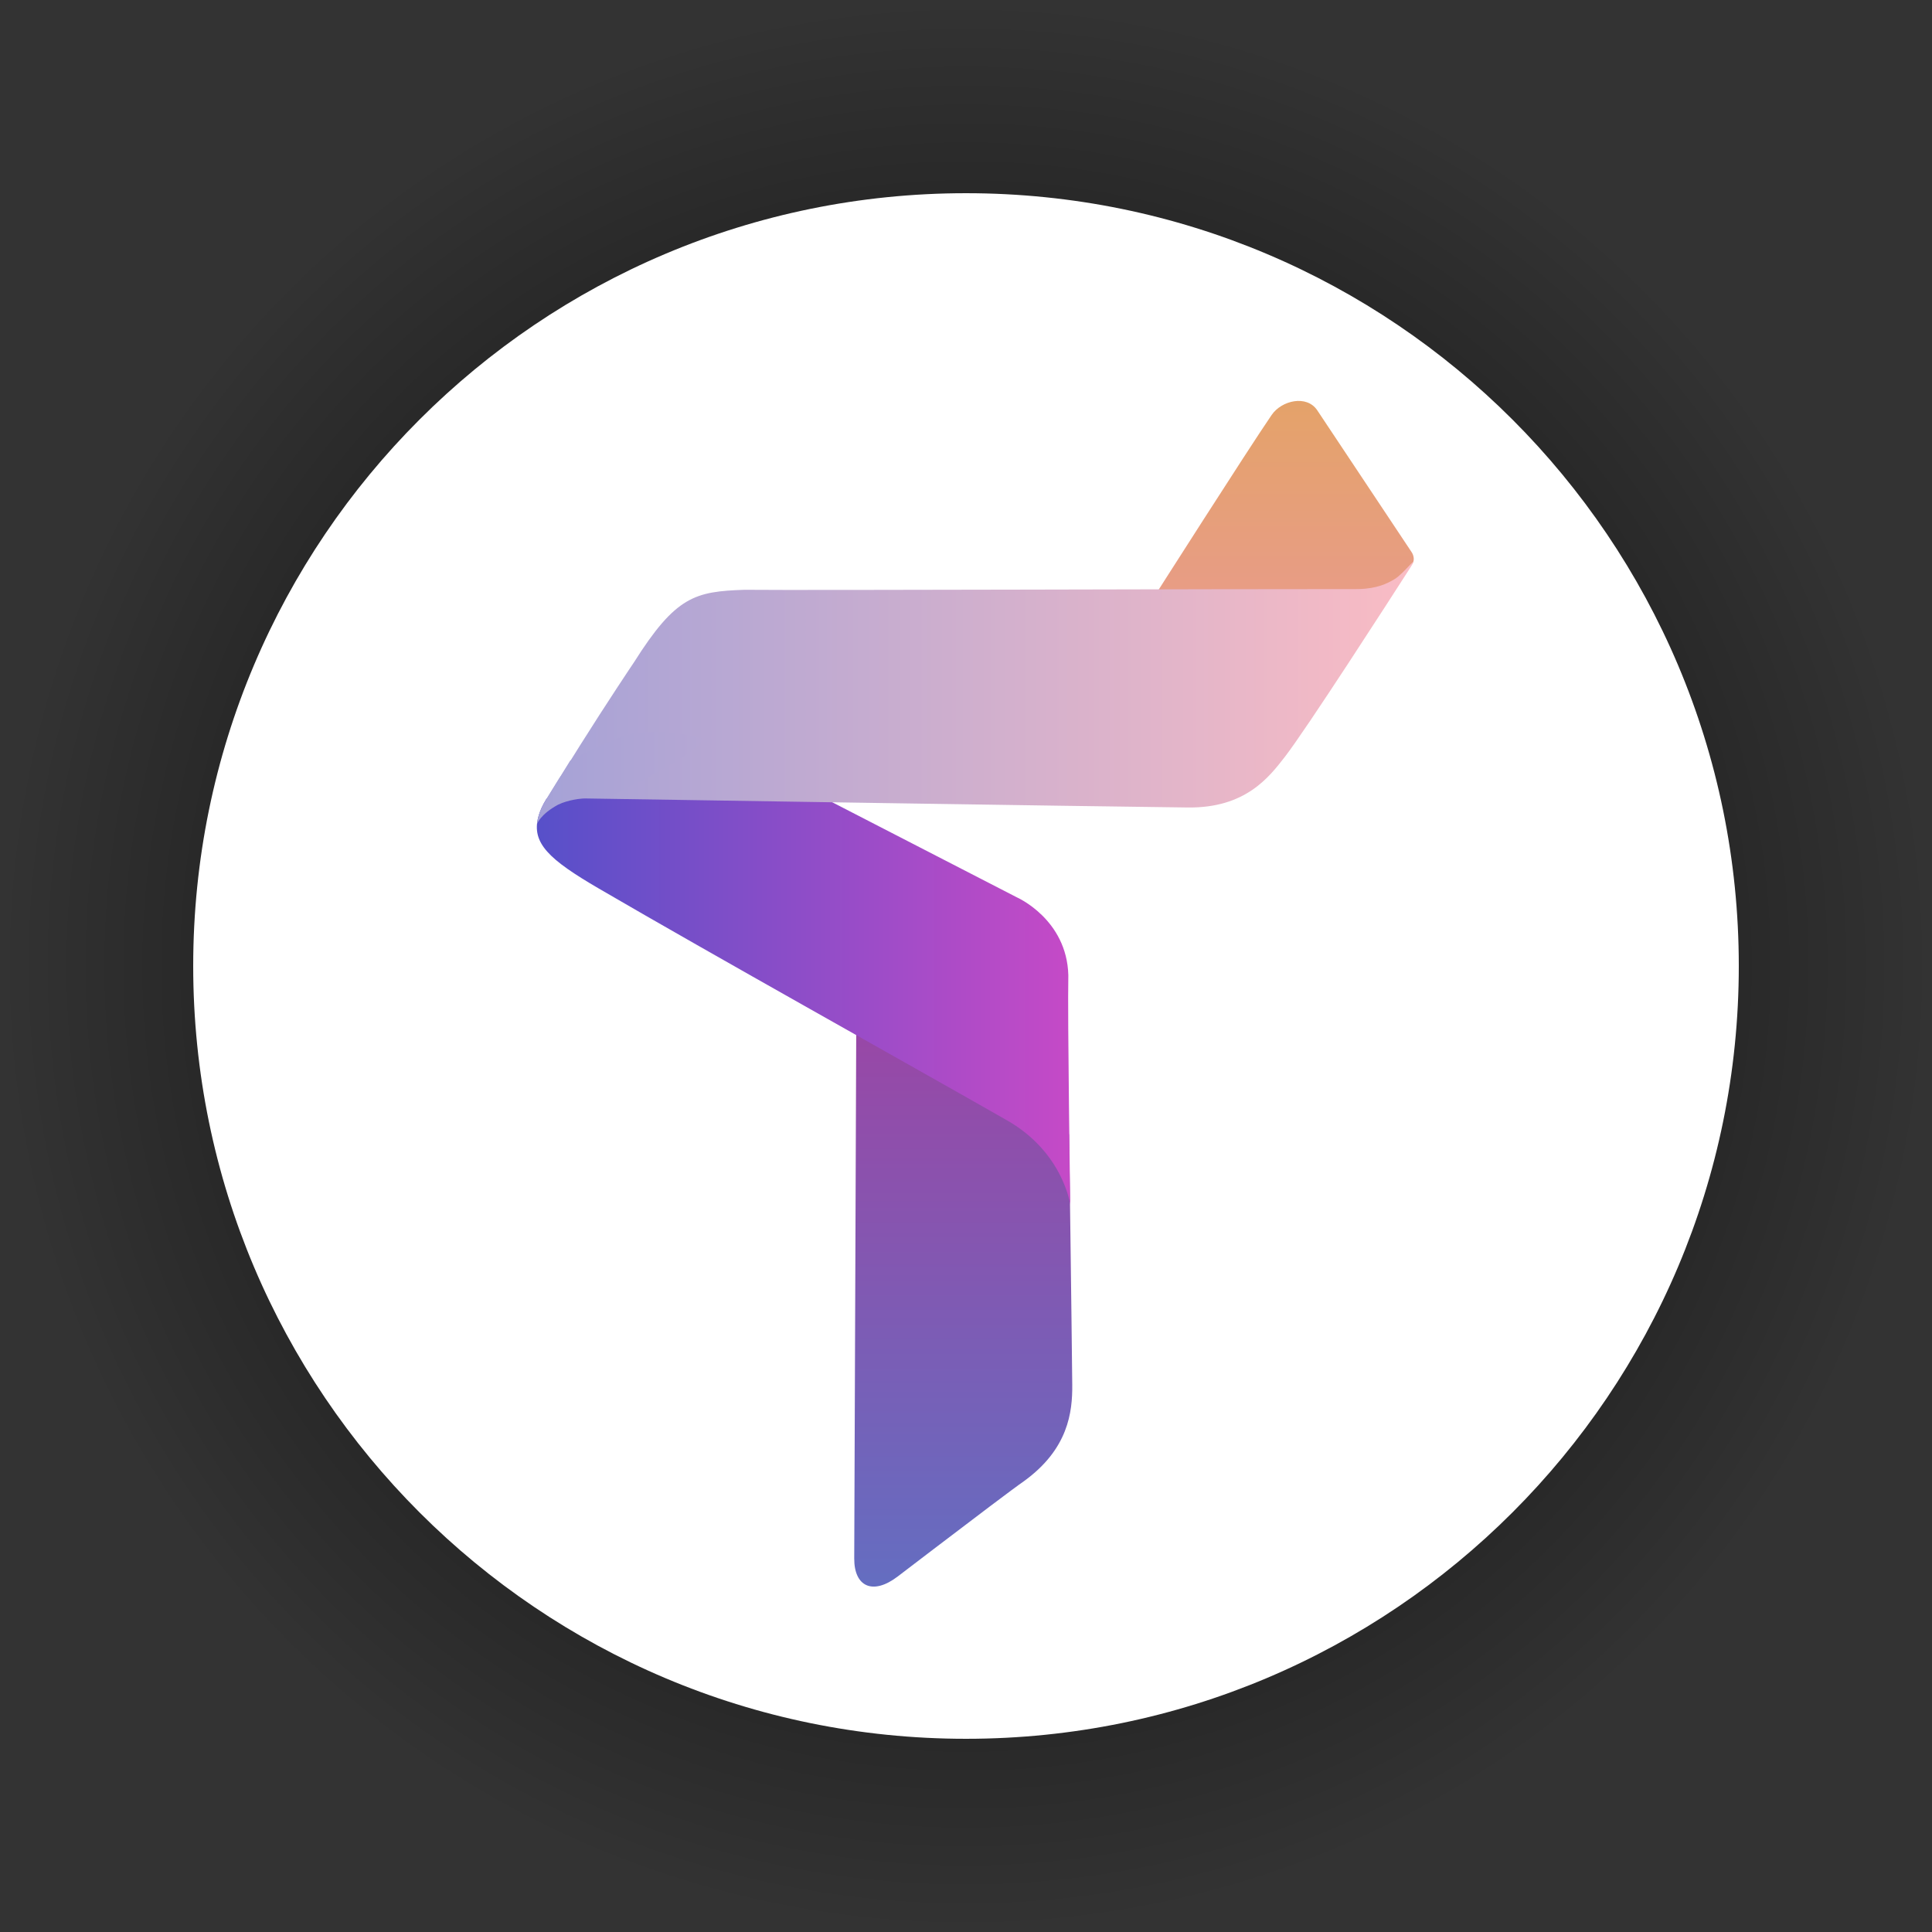 <svg version="1.1" xmlns="http://www.w3.org/2000/svg" xmlns:xlink="http://www.w3.org/1999/xlink" width="63.078" height="63.078" viewBox="0,0,63.078,63.078"><rect x="0" y="0" width="63.078" height="63.078" fill="#333333" stroke="none"/><defs><radialGradient cx="240" cy="180" r="31.539" gradientUnits="userSpaceOnUse" id="color-1"><stop offset="0" stop-color="#000000"/><stop offset="1" stop-color="#000000" stop-opacity="0"/></radialGradient><linearGradient x1="239.908" y1="181.928" x2="239.908" y2="201.022" gradientUnits="userSpaceOnUse" id="color-2"><stop offset="0" stop-color="#9947a6"/><stop offset="1" stop-color="#626fc2"/></linearGradient><linearGradient x1="250.367" y1="161" x2="250.367" y2="168.168" gradientUnits="userSpaceOnUse" id="color-3"><stop offset="0" stop-color="#e4a367"/><stop offset="1" stop-color="#e89c87"/></linearGradient><linearGradient x1="225.511" y1="180.076" x2="243.405" y2="180.076" gradientUnits="userSpaceOnUse" id="color-4"><stop offset="0" stop-color="#5450c9"/><stop offset="1" stop-color="#c54ac7"/></linearGradient><linearGradient x1="225.698" y1="171.128" x2="254.778" y2="171.128" gradientUnits="userSpaceOnUse" id="color-5"><stop offset="0" stop-color="#a5a2d7"/><stop offset="1" stop-color="#fabcc4"/></linearGradient><linearGradient x1="225.99" y1="180.076" x2="243.405" y2="180.076" gradientUnits="userSpaceOnUse" id="color-6"><stop offset="0" stop-color="#a5a2d7"/><stop offset="1" stop-color="#d9b2cc"/></linearGradient></defs><g transform="translate(-208.461,-148.461)"><g data-paper-data="{&quot;isPaintingLayer&quot;:true}" fill-rule="nonzero" stroke="none" stroke-width="0" stroke-linecap="butt" stroke-linejoin="miter" stroke-miterlimit="10" stroke-dasharray="" stroke-dashoffset="0" style="mix-blend-mode: normal"><path d="M208.461,180c0,-17.419 14.121,-31.539 31.539,-31.539c17.419,0 31.539,14.121 31.539,31.539c0,17.419 -14.121,31.539 -31.539,31.539c-17.419,0 -31.539,-14.12 -31.539,-31.539z" fill="url(#color-1)"/><path d="M214.769,180c0,-13.935 11.296,-25.231 25.231,-25.231c13.935,0 25.231,11.296 25.231,25.231c0,13.935 -11.296,25.231 -25.231,25.231c-13.935,0 -25.231,-11.296 -25.231,-25.231z" fill="#ffffff"/><g><path d="M236.418,181.928l6.947,3.566c0,0 0.084,6.051 0.104,8.176c0.009,0.895 -0.128,2.103 -1.581,3.153c-0.298,0.203 -1.66,1.235 -2.959,2.225c-0.402,0.307 -0.799,0.609 -1.156,0.882c-0.818,0.625 -1.425,0.332 -1.422,-0.584c0.001,-0.352 0.003,-0.728 0.004,-1.091c0.012,-3.175 0.062,-16.326 0.062,-16.326z" fill="url(#color-2)"/><path d="M254.566,166.874c-0.219,0.282 -0.7,0.847 -1.25,1.149c-0.293,0.161 -0.671,0.021 -0.942,0.062c-1.574,0.236 -6.256,-0.102 -6.256,-0.102c0,0 3.067,-4.814 3.861,-5.974c0.326,-0.477 1.147,-0.666 1.49,-0.151c0.95,1.428 2.782,4.181 3.079,4.628c0.081,0.121 0.1,0.284 0.019,0.388z" fill="url(#color-3)"/><path d="M233.018,173.307l8.644,4.452c0,0 1.63,0.713 1.679,2.539c-0.029,1.392 0.063,7.5 0.063,7.5c0,0 -0.225,-1.724 -2.091,-2.774c-3.005,-1.716 -9.627,-5.41 -13.309,-7.558c-1.616,-0.943 -2.195,-1.477 -1.968,-2.335c0.05,-0.187 0.137,-0.38 0.261,-0.581c0.041,-0.067 0.201,-0.068 0.236,-0.124c0.598,-0.972 0.984,-0.061 1.143,-0.321c0.161,-0.264 0.864,-0.265 0.864,-0.265c0,0 -0.006,-1.321 0.55,-1.418c2.113,-0.368 3.927,0.886 3.927,0.886z" fill="url(#color-4)"/><path d="M227.383,172.821c0.88,-1.399 1.759,-2.713 1.776,-2.735c1.368,-2.166 1.993,-2.313 3.611,-2.369c2.047,0.021 15.642,-0.028 20.048,-0.024c0.607,-0.013 0.941,-0.184 1.172,-0.322c0.159,-0.095 0.373,-0.325 0.527,-0.49c0.098,-0.105 0.114,-0.081 -0.001,0.098c-0.723,1.126 -3.402,5.284 -4.102,6.188c-0.524,0.676 -1.293,1.679 -3.166,1.658c-3.466,-0.04 -16.055,-0.239 -19.865,-0.298c-0.668,-0.01 -1.053,-0.016 -1.053,-0.016c0,0 0.426,-0.693 1.053,-1.689z" fill="url(#color-5)"/><path d="M225.995,175.364c0,0 0.013,-0.108 0.025,-0.162c0.015,-0.069 0.035,-0.138 0.06,-0.208c0.051,-0.144 0.125,-0.291 0.218,-0.444c0.041,-0.067 0.079,-0.129 0.114,-0.185c0.598,-0.972 0.233,-0.365 0.392,-0.626c0.161,-0.264 0.276,-0.447 0.276,-0.447c0,0 1.092,-0.58 1.745,-0.798c0.101,-0.034 0.192,-0.059 0.266,-0.072c0.845,-0.147 1.642,-0.035 2.295,0.153c-0.039,0.502 -3.149,1.954 -3.149,1.954c0,0 -0.91,-0.103 -1.552,0.203c-0.587,0.316 -0.69,0.632 -0.69,0.632z" fill="url(#color-6)"/></g></g></g></svg>